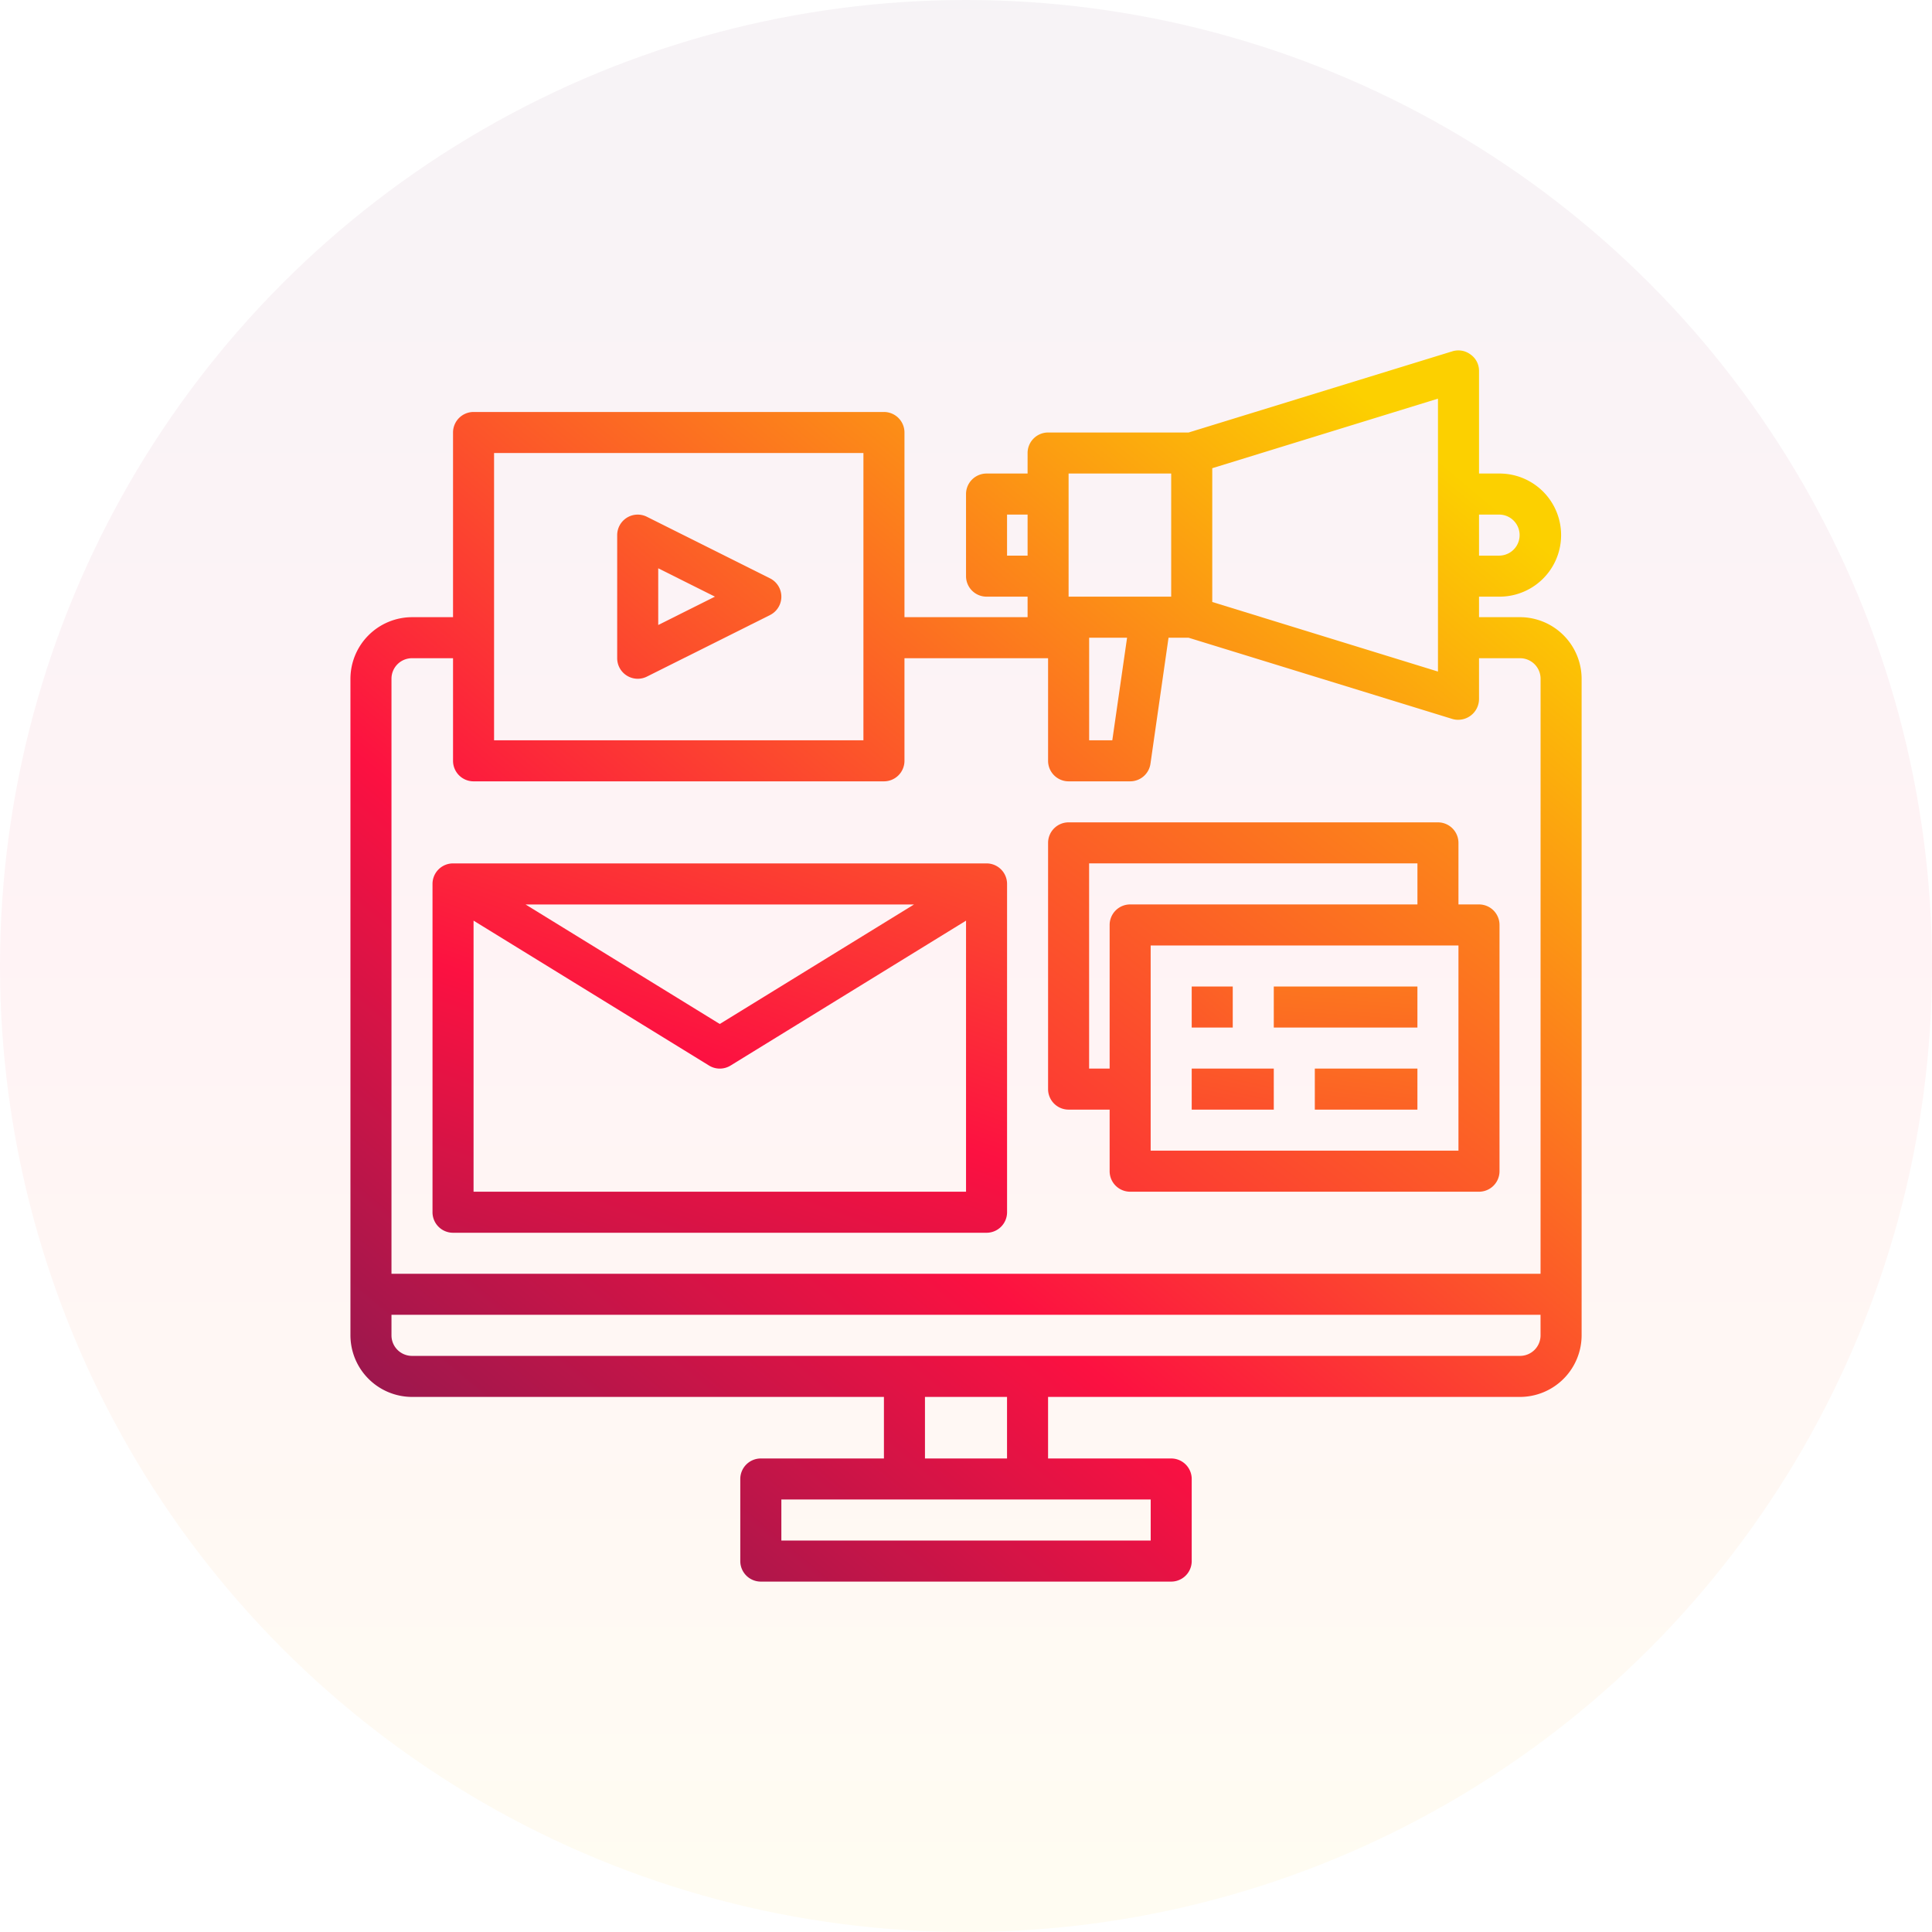 <svg xmlns="http://www.w3.org/2000/svg" xmlns:xlink="http://www.w3.org/1999/xlink" width="204" height="204" viewBox="0 0 204 204"><defs><style>.a{opacity:0.05;fill:url(#a);}.b{fill:#fff;stroke:#707070;opacity:0;}.c{fill:url(#b);}.d{fill:url(#c);}.e{fill:url(#d);}.f{fill:url(#e);}.g{fill:url(#f);}.h{fill:url(#g);}.i{fill:url(#h);}.j{fill:url(#i);}.k{stroke:none;}.l{fill:none;}</style><linearGradient id="a" x1="0.5" x2="0.5" y2="1" gradientUnits="objectBoundingBox"><stop offset="0" stop-color="#571c56"/><stop offset="0.47" stop-color="#fc1141"/><stop offset="1" stop-color="#fcd000"/></linearGradient><linearGradient id="b" x1="-0.058" y1="1.139" x2="0.848" y2="0.082" xlink:href="#a"/><linearGradient id="c" x1="-0.431" y1="2.19" x2="1.511" y2="-1.335" xlink:href="#a"/><linearGradient id="d" x1="-1.25" y1="2.996" x2="1.222" y2="-0.53" xlink:href="#a"/><linearGradient id="e" x1="-18.115" y1="22.219" x2="9.078" y2="-9.508" xlink:href="#a"/><linearGradient id="f" x1="-5.212" y1="23.824" x2="2.558" y2="-7.902" xlink:href="#a"/><linearGradient id="g" x1="-8.42" y1="21.313" x2="5.177" y2="-10.414" xlink:href="#a"/><linearGradient id="h" x1="-7.186" y1="22.919" x2="3.691" y2="-8.808" xlink:href="#a"/><linearGradient id="i" x1="-4.158" y1="5.747" x2="2.64" y2="-2.184" xlink:href="#a"/></defs><g transform="translate(-1418 -2519)"><circle class="a" cx="102" cy="102" r="102" transform="translate(1418 2519)"/><g transform="translate(16270.003 4833.003)"><g class="b" transform="translate(-14815.003 -2277.003)"><rect class="k" width="130" height="130"/><rect class="l" x="0.5" y="0.5" width="129" height="129"/></g><g transform="translate(-14815 -2277.003)"><path class="c" d="M125.5,30.167h-4.333V28h2.167a6.5,6.5,0,0,0,0-13h-2.167V4.168a2.1,2.1,0,0,0-.888-1.733,2.147,2.147,0,0,0-1.907-.347L90.5,10.667H75.664A2.167,2.167,0,0,0,73.5,12.834V15H69.164A2.167,2.167,0,0,0,67,17.167v8.666A2.167,2.167,0,0,0,69.164,28H73.5v2.167h-13v-19.5A2.167,2.167,0,0,0,58.331,8.5H15a2.167,2.167,0,0,0-2.167,2.167v19.5H8.5a6.519,6.519,0,0,0-6.5,6.5V106a6.519,6.519,0,0,0,6.5,6.5H58.331V119h-13a2.167,2.167,0,0,0-2.167,2.167v8.666A2.167,2.167,0,0,0,45.332,132H88.663a2.167,2.167,0,0,0,2.167-2.167v-8.666A2.167,2.167,0,0,0,88.663,119h-13v-6.5H125.5a6.519,6.519,0,0,0,6.5-6.5V36.666a6.519,6.519,0,0,0-6.5-6.5Zm-4.333-10.833h2.167a2.167,2.167,0,0,1,0,4.333h-2.167ZM93,14.437l23.832-7.345V35.908L93,28.563ZM77.83,15H88.663V28H77.83Zm6.175,17.333-1.56,10.833H80V32.333ZM71.331,23.667V19.334H73.5v4.333ZM17.166,12.834h39V43.166h-39ZM86.5,123.33v4.333h-39V123.33ZM62.664,119v-6.5h8.666V119Zm65-13a2.167,2.167,0,0,1-2.167,2.167H8.5A2.167,2.167,0,0,1,6.333,106V103.83H127.662Zm0-6.5H6.333V36.666A2.167,2.167,0,0,1,8.5,34.5h4.333V45.333A2.167,2.167,0,0,0,15,47.5H58.331A2.167,2.167,0,0,0,60.5,45.333V34.5H75.664V45.333A2.167,2.167,0,0,0,77.83,47.5h6.5a2.167,2.167,0,0,0,2.145-1.863l1.907-13.3H90.5l27.862,8.58A2,2,0,0,0,119,41a2.2,2.2,0,0,0,2.167-2.167V34.5H125.5a2.167,2.167,0,0,1,2.167,2.167Z" transform="translate(-2 -1.999)"/><path class="d" d="M8.167,66H64.5a2.167,2.167,0,0,0,2.167-2.167V29.167A2.167,2.167,0,0,0,64.5,27H8.167A2.167,2.167,0,0,0,6,29.167V63.832A2.167,2.167,0,0,0,8.167,66Zm2.167-4.333V33.043L35.2,48.345a2.167,2.167,0,0,0,2.271,0l24.864-15.3V61.665Zm5.488-30.332H56.843L36.332,43.956Z" transform="translate(2.666 27.167)"/><path class="e" d="M38.167,55.332H42.5v6.5A2.167,2.167,0,0,0,44.666,64H81.5a2.167,2.167,0,0,0,2.167-2.167v-26A2.167,2.167,0,0,0,81.5,33.666H79.332v-6.5A2.167,2.167,0,0,0,77.165,25h-39A2.167,2.167,0,0,0,36,27.167v26A2.167,2.167,0,0,0,38.167,55.332Zm41.165,4.333h-32.5V38h32.5Zm-39-30.332H75v4.333H44.666A2.167,2.167,0,0,0,42.5,35.833V51H40.333Z" transform="translate(37.664 24.833)"/><path class="f" d="M43,33h4.333v4.333H43Z" transform="translate(45.83 34.166)"/><path class="g" d="M47,33H62.166v4.333H47Z" transform="translate(50.496 34.166)"/><path class="h" d="M43,37h8.666v4.333H43Z" transform="translate(45.83 38.832)"/><path class="i" d="M49,37H59.833v4.333H49Z" transform="translate(52.829 38.832)"/><path class="j" d="M16.027,27.01a2.167,2.167,0,0,0,2.108.1l13-6.5a2.167,2.167,0,0,0,0-3.878l-13-6.5A2.167,2.167,0,0,0,15,12.167v13A2.167,2.167,0,0,0,16.027,27.01Zm3.306-11.338,5.988,2.994-5.988,2.994Z" transform="translate(13.166 7.334)"/></g></g></g></svg>